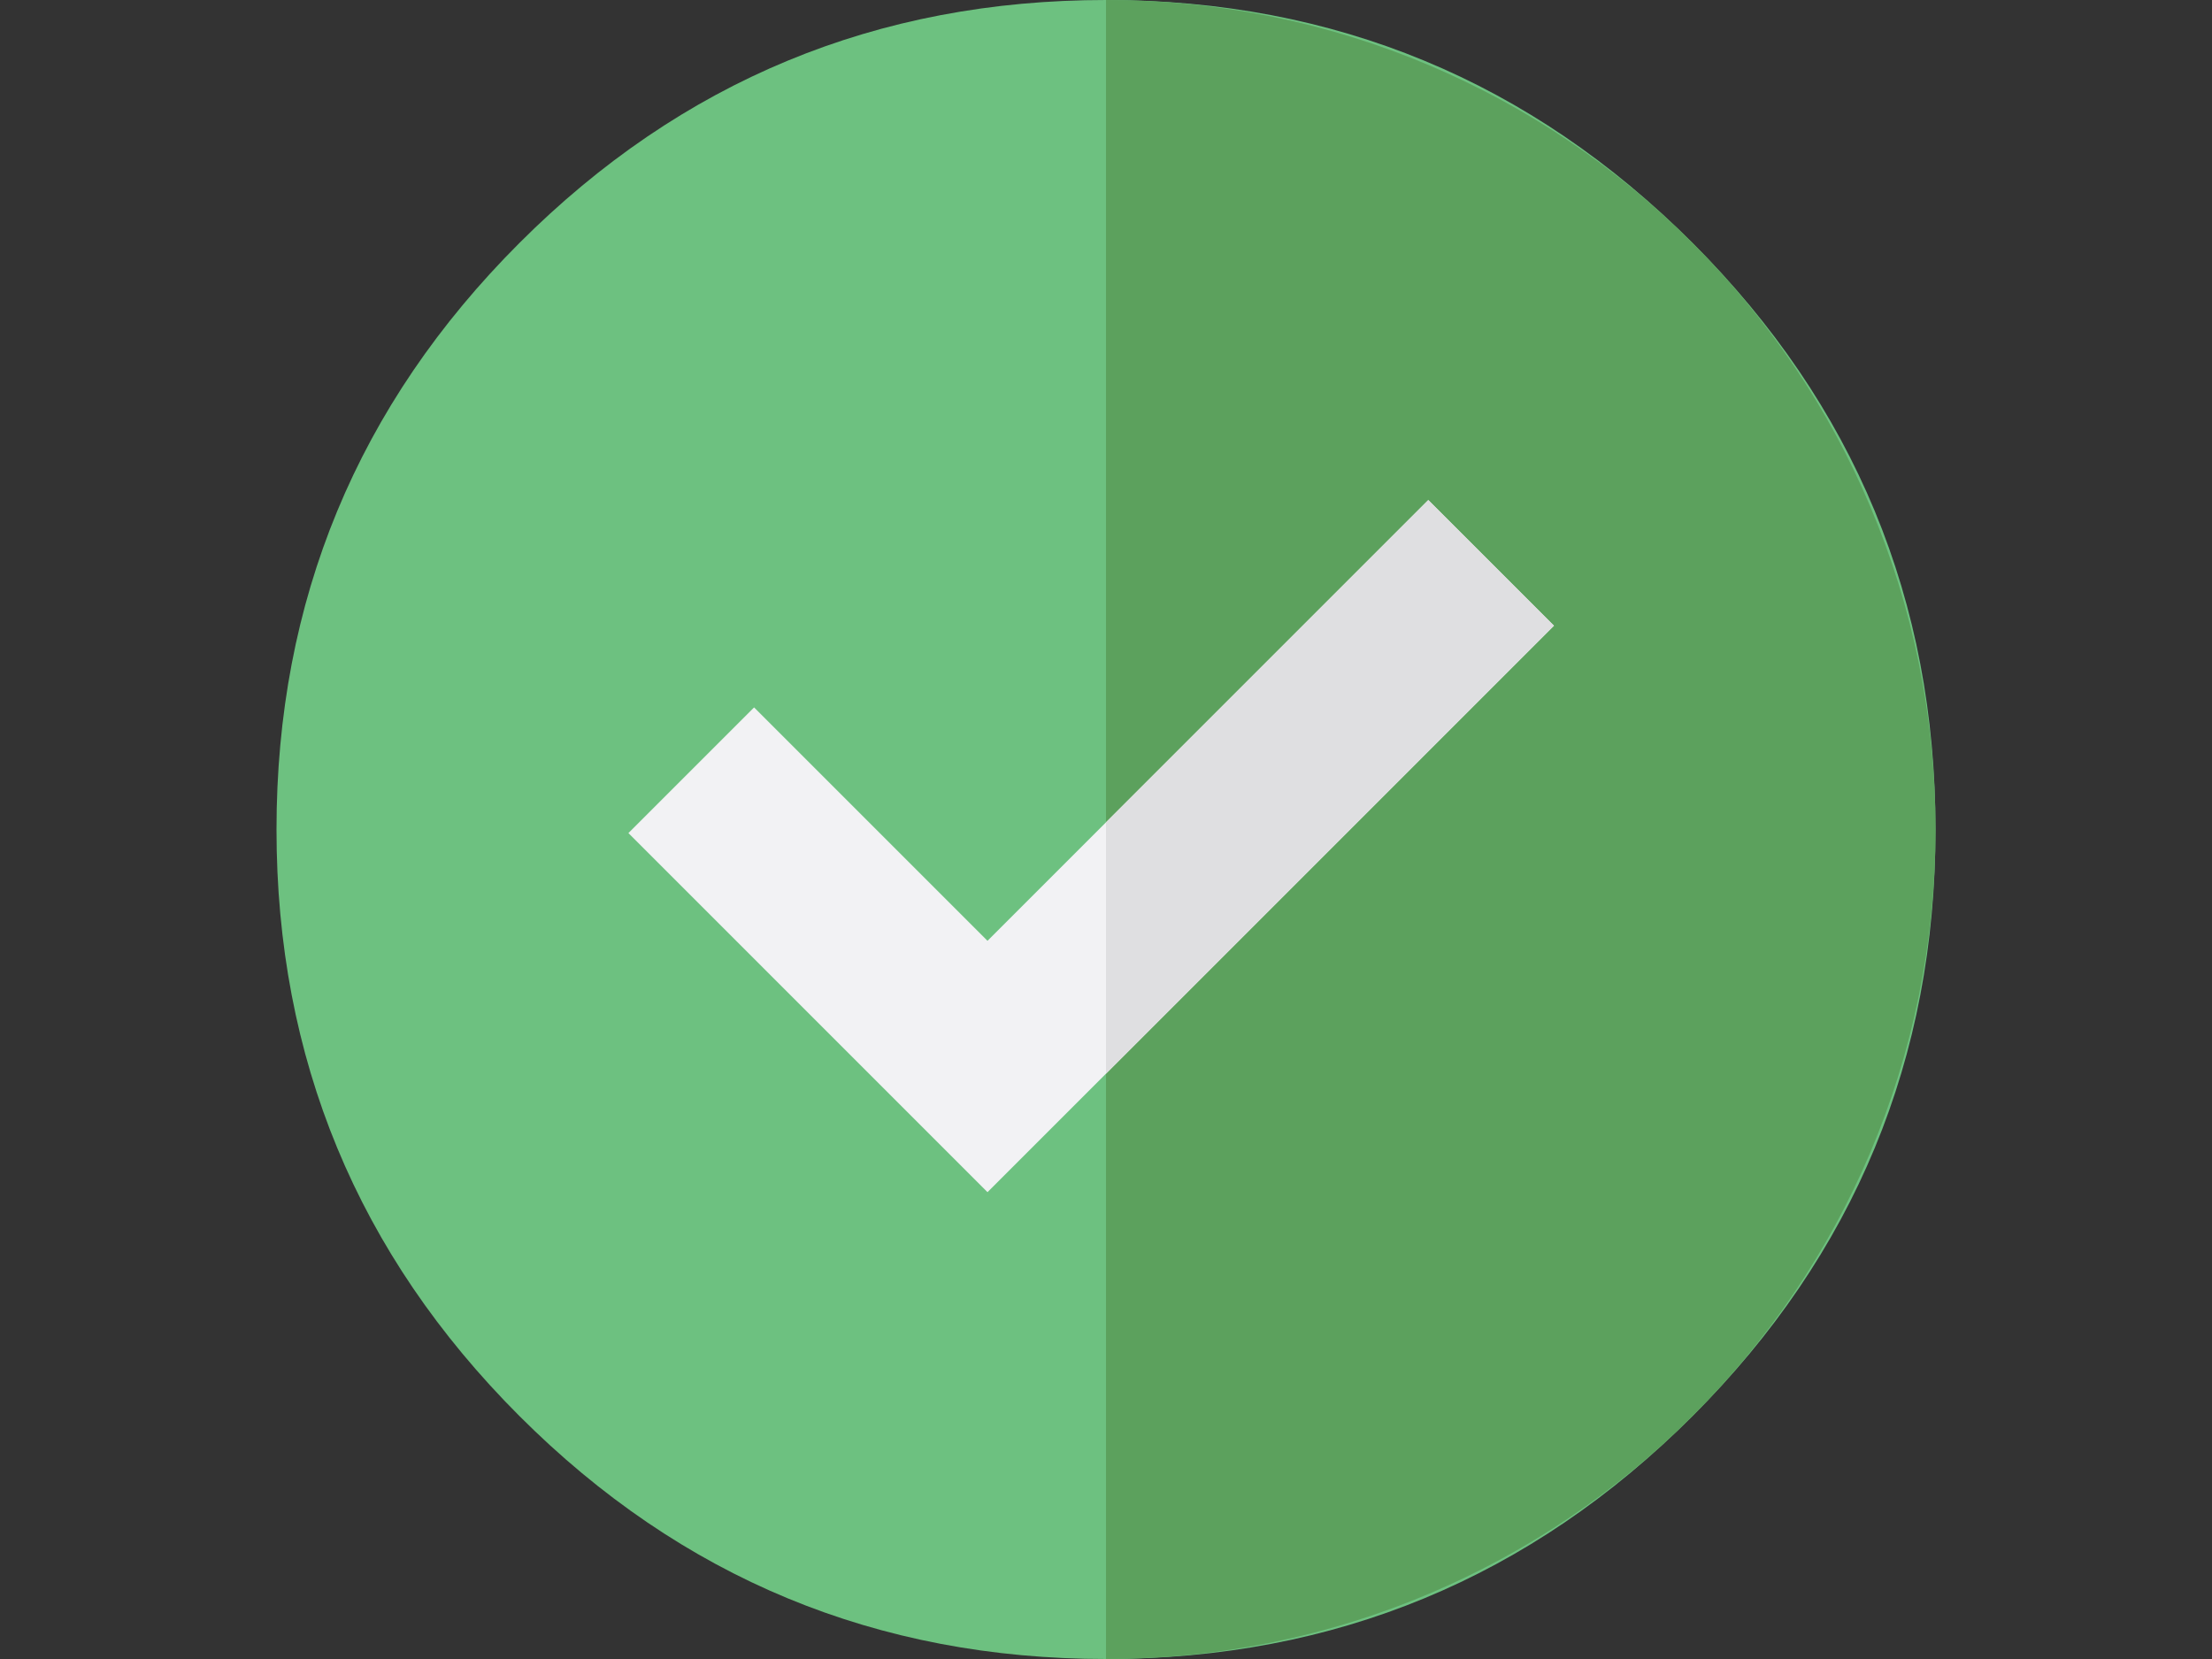 <?xml version="1.0" encoding="UTF-8"?>
<svg xmlns="http://www.w3.org/2000/svg" xmlns:xlink="http://www.w3.org/1999/xlink" width="256pt" height="192pt" viewBox="0 0 256 192" version="1.1">
<rect x="0" y="0" width="256" height="192" fill="#333333" stroke="none"/>
<g id="surface1">
<path style=" stroke:none;fill-rule:nonzero;fill:rgb(42.745%,75.686%,50.196%);fill-opacity:1;" d="M 224 96 C 224 69.492 214.629 46.863 195.883 28.117 C 177.137 9.371 154.508 0 128 0 C 101.492 0 78.863 9.371 60.117 28.117 C 41.371 46.863 32 69.492 32 96 C 32 122.508 41.371 145.137 60.117 163.883 C 78.863 182.629 101.492 192 128 192 C 154.508 192 177.137 182.629 195.883 163.883 C 214.629 145.137 224 122.508 224 96 "/>
<path style=" stroke:none;fill-rule:nonzero;fill:rgb(36.078%,63.137%,36.471%);fill-opacity:1;" d="M 128 0 L 128 192 C 181.02 192 224 149.02 224 96 C 224 42.98 181.02 0 128 0 Z M 128 0 "/>
<path style=" stroke:none;fill-rule:nonzero;fill:rgb(94.902%,94.902%,95.686%);fill-opacity:1;" d="M 114.285 137.973 L 72.727 96.414 L 87.273 81.871 L 114.285 108.883 L 165.297 57.871 L 179.844 72.414 L 114.285 137.973 "/>
<path style=" stroke:none;fill-rule:nonzero;fill:rgb(87.451%,87.451%,88.235%);fill-opacity:1;" d="M 128 124.262 L 179.844 72.414 L 165.297 57.871 L 128 95.168 L 128 124.262 "/>
</g>
</svg>
